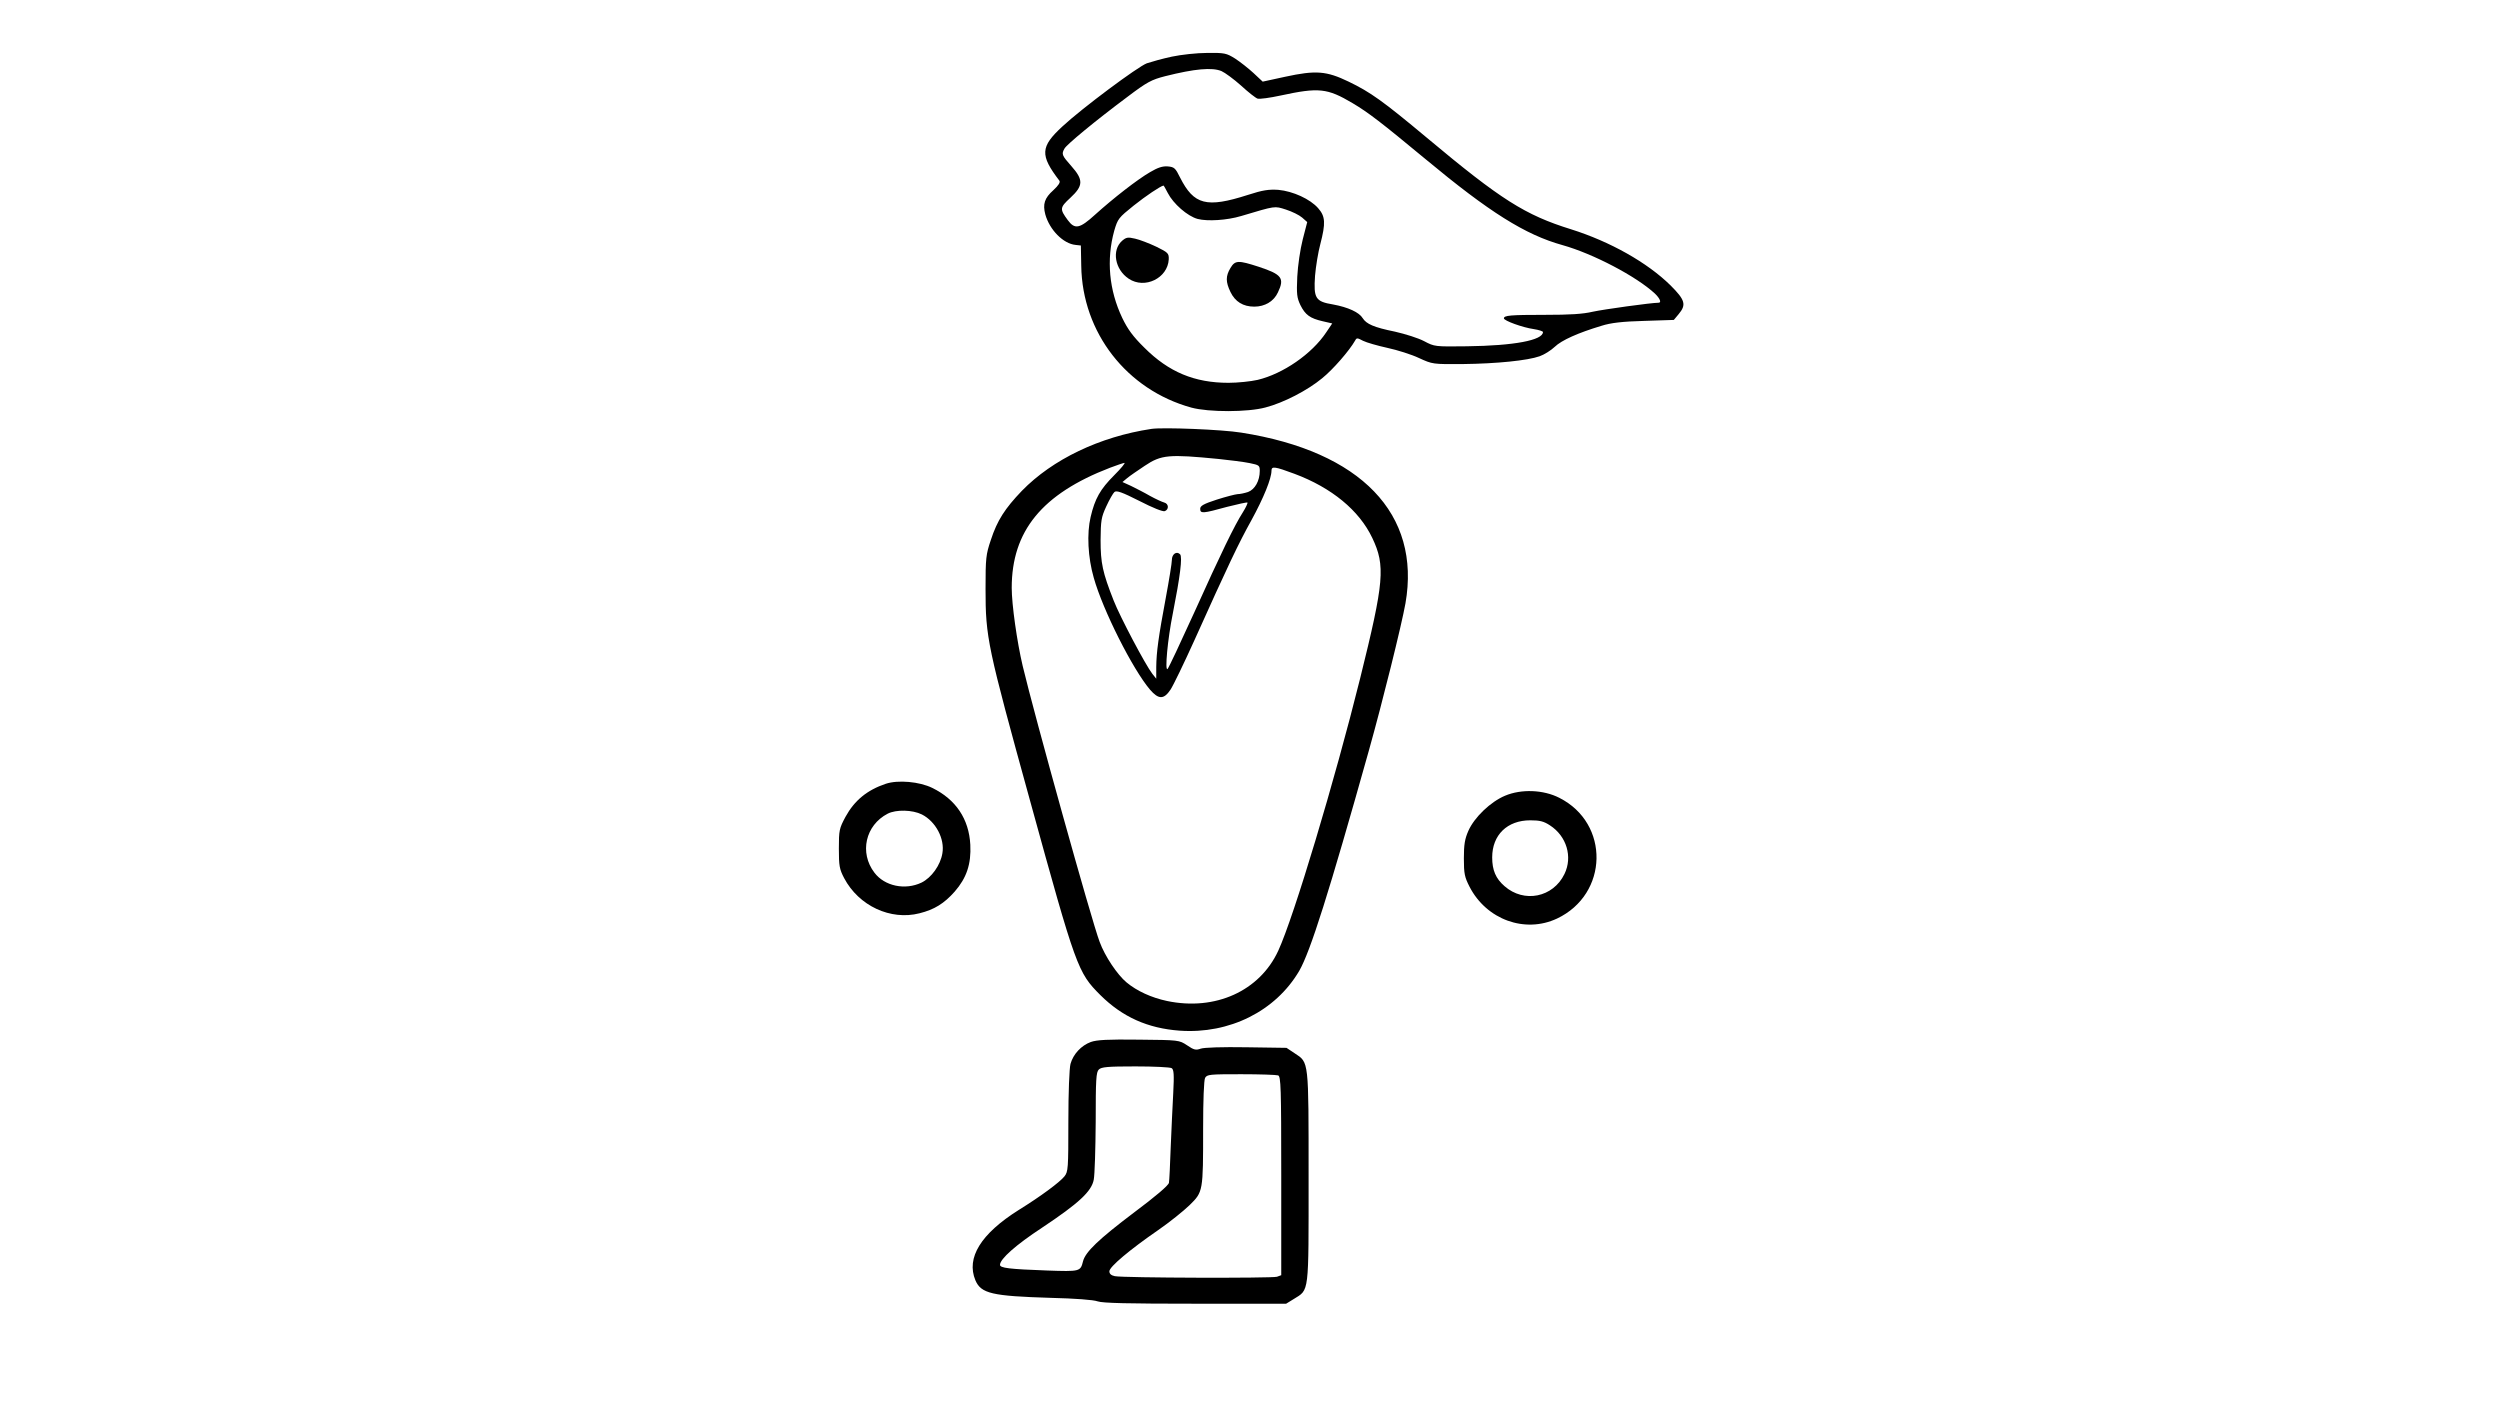 <?xml version="1.0" standalone="no"?>
<!DOCTYPE svg PUBLIC "-//W3C//DTD SVG 20010904//EN"
 "http://www.w3.org/TR/2001/REC-SVG-20010904/DTD/svg10.dtd">
<svg version="1.0" xmlns="http://www.w3.org/2000/svg"
 width="1280pt" height="720pt" viewBox="0 0 1280 720"
 preserveAspectRatio="xMidYMid meet">

<g transform="translate(0,720) scale(0.1,-0.1)"
fill="#000000" stroke="none">
<path d="M6000 6910 c-47 -10 -104 -26 -128 -34 -46 -17 -332 -230 -432 -323
-114 -105 -116 -147 -16 -278 6 -8 -4 -24 -31 -49 -45 -40 -55 -71 -41 -124
22 -79 92 -150 155 -156 l27 -3 2 -104 c5 -342 233 -635 564 -726 89 -24 289
-24 380 1 92 24 214 87 289 149 56 45 140 142 169 193 8 15 11 15 41 -1 18 -9
74 -25 124 -36 51 -11 124 -34 162 -52 70 -32 70 -32 225 -31 173 2 331 18
393 40 23 8 58 30 77 48 35 34 120 72 240 108 47 15 106 22 218 25 l152 5 25
30 c40 48 33 72 -42 147 -119 117 -309 224 -509 287 -235 73 -359 151 -740
470 -224 187 -287 232 -399 286 -114 55 -168 59 -325 25 l-115 -25 -47 44
c-26 24 -68 57 -94 74 -45 28 -54 30 -143 29 -53 0 -134 -9 -181 -19z m254
-74 c18 -8 63 -41 100 -74 37 -34 75 -64 85 -67 11 -3 63 4 118 16 195 42 238
38 368 -39 81 -48 147 -99 374 -287 326 -271 510 -387 701 -440 157 -44 378
-160 473 -248 26 -25 35 -47 19 -47 -38 0 -282 -34 -337 -46 -51 -12 -117 -16
-245 -16 -178 0 -210 -3 -210 -18 0 -12 96 -47 153 -55 26 -4 47 -11 47 -15 0
-42 -147 -70 -390 -73 -163 -2 -165 -2 -218 26 -30 16 -97 37 -150 49 -108 22
-146 39 -165 69 -18 30 -75 56 -151 70 -91 15 -101 31 -93 147 4 48 16 121 27
162 28 108 26 142 -11 184 -41 47 -129 87 -204 94 -49 3 -79 -1 -156 -26 -212
-68 -276 -51 -347 89 -24 49 -30 54 -63 57 -27 2 -51 -6 -90 -29 -66 -38 -190
-135 -282 -218 -79 -72 -104 -77 -140 -28 -42 57 -41 64 13 114 67 62 68 92 5
163 -48 54 -51 61 -35 89 11 21 159 143 321 264 103 78 125 89 195 107 151 38
240 46 288 26z m-275 -624 c28 -55 101 -119 153 -133 50 -13 150 -7 223 15
178 53 169 52 229 33 31 -10 68 -28 83 -41 l26 -23 -23 -89 c-13 -51 -25 -133
-28 -191 -4 -89 -2 -107 16 -145 25 -50 49 -68 115 -83 l48 -11 -31 -46 c-73
-110 -221 -212 -351 -243 -35 -8 -102 -15 -149 -15 -174 0 -306 55 -431 180
-58 57 -85 94 -113 152 -68 143 -82 298 -41 447 18 61 22 66 99 128 64 51 136
99 153 103 2 0 11 -17 22 -38z"/>
<path d="M5745 5967 c-54 -48 -37 -147 34 -194 82 -55 200 3 205 99 1 31 -3
35 -64 65 -36 17 -85 36 -108 41 -38 9 -46 7 -67 -11z"/>
<path d="M6300 5828 c-25 -42 -25 -71 0 -123 24 -50 65 -75 122 -75 54 0 100
27 121 73 35 73 20 92 -98 131 -105 34 -121 34 -145 -6z"/>
<path d="M5895 5004 c-265 -40 -506 -156 -663 -317 -87 -91 -126 -151 -159
-252 -25 -74 -27 -92 -27 -250 0 -250 9 -291 228 -1085 236 -857 244 -879 360
-995 113 -112 242 -170 406 -182 255 -18 491 100 612 306 57 99 152 399 356
1126 71 253 168 644 188 756 80 458 -228 778 -841 874 -98 16 -401 28 -460 19z
m345 -154 c58 -6 129 -15 158 -21 49 -10 52 -12 52 -40 0 -51 -25 -95 -60
-108 -18 -6 -42 -11 -54 -11 -12 -1 -59 -13 -106 -28 -68 -22 -85 -32 -85 -47
0 -26 14 -24 138 10 55 14 101 24 104 22 2 -3 -8 -25 -23 -49 -43 -67 -112
-209 -249 -513 -70 -154 -131 -284 -137 -290 -15 -15 0 152 27 285 37 187 50
289 37 302 -18 18 -42 1 -42 -29 0 -15 -14 -102 -31 -193 -38 -203 -48 -278
-49 -355 l0 -60 -20 25 c-35 45 -166 293 -198 375 -57 145 -67 192 -67 310 1
99 3 116 29 172 16 35 35 68 42 74 11 9 39 -1 128 -46 68 -35 120 -56 130 -52
22 9 20 38 -3 44 -11 3 -44 18 -73 34 -29 17 -73 39 -97 51 l-44 20 24 20 c13
11 54 39 90 63 85 57 123 60 379 35z m-535 -83 c-72 -72 -99 -120 -121 -214
-20 -84 -14 -207 16 -311 47 -167 199 -468 288 -573 44 -51 71 -51 105 0 14
21 69 135 122 252 173 385 227 498 292 615 63 115 103 214 103 254 0 24 16 22
118 -16 190 -71 331 -187 398 -328 68 -143 61 -223 -62 -719 -130 -523 -339
-1220 -419 -1394 -95 -207 -323 -310 -570 -258 -80 17 -154 51 -207 95 -47 39
-111 134 -138 208 -40 104 -336 1168 -394 1413 -29 123 -56 314 -56 399 0 291
155 481 503 615 34 13 67 24 74 25 6 0 -17 -28 -52 -63z"/>
<path d="M4535 3187 c-95 -32 -160 -85 -206 -169 -32 -60 -34 -68 -34 -163 0
-89 3 -105 27 -151 75 -142 238 -218 386 -180 76 19 126 50 180 111 61 70 85
141 80 240 -7 132 -74 232 -195 291 -65 32 -175 42 -238 21z m185 -157 c71
-36 118 -125 105 -199 -10 -61 -56 -125 -107 -150 -84 -40 -189 -18 -241 51
-78 102 -46 243 68 302 43 22 127 20 175 -4z"/>
<path d="M7706 3126 c-74 -31 -157 -110 -188 -180 -18 -41 -23 -69 -23 -141 0
-79 4 -96 29 -145 87 -169 284 -240 448 -163 264 125 271 487 12 618 -82 42
-195 46 -278 11z m230 -152 c85 -55 117 -161 74 -249 -58 -120 -207 -150 -307
-62 -45 39 -63 82 -63 147 0 115 77 190 195 190 49 0 69 -5 101 -26z"/>
<path d="M5585 1865 c-49 -18 -90 -62 -104 -112 -6 -22 -11 -145 -11 -294 0
-242 -1 -258 -20 -282 -24 -30 -121 -102 -234 -172 -194 -122 -270 -245 -222
-360 29 -68 85 -81 386 -90 123 -3 219 -10 240 -18 26 -9 156 -12 500 -12
l465 0 39 24 c80 50 76 19 76 624 0 603 2 586 -71 634 l-42 28 -205 3 c-123 2
-216 -1 -234 -7 -25 -9 -35 -7 -70 17 -41 27 -42 27 -247 29 -159 2 -215 -1
-246 -12z m414 -134 c11 -7 13 -32 8 -127 -4 -66 -9 -191 -13 -279 -3 -88 -7
-170 -9 -181 -3 -14 -69 -70 -180 -153 -180 -136 -248 -201 -260 -249 -13 -52
-15 -53 -184 -47 -195 7 -241 13 -241 29 0 30 81 102 215 190 188 125 254 186
265 246 5 25 9 158 10 297 0 215 2 254 16 267 13 13 44 16 187 16 95 0 178 -4
186 -9z m545 -37 c14 -5 16 -60 16 -514 l0 -509 -22 -8 c-25 -8 -785 -6 -830
3 -19 4 -28 12 -28 25 0 23 105 111 250 211 58 40 130 98 161 128 69 68 69 69
69 392 0 146 4 247 10 259 10 18 23 19 185 19 95 0 180 -3 189 -6z"/>
</g>
</svg>
